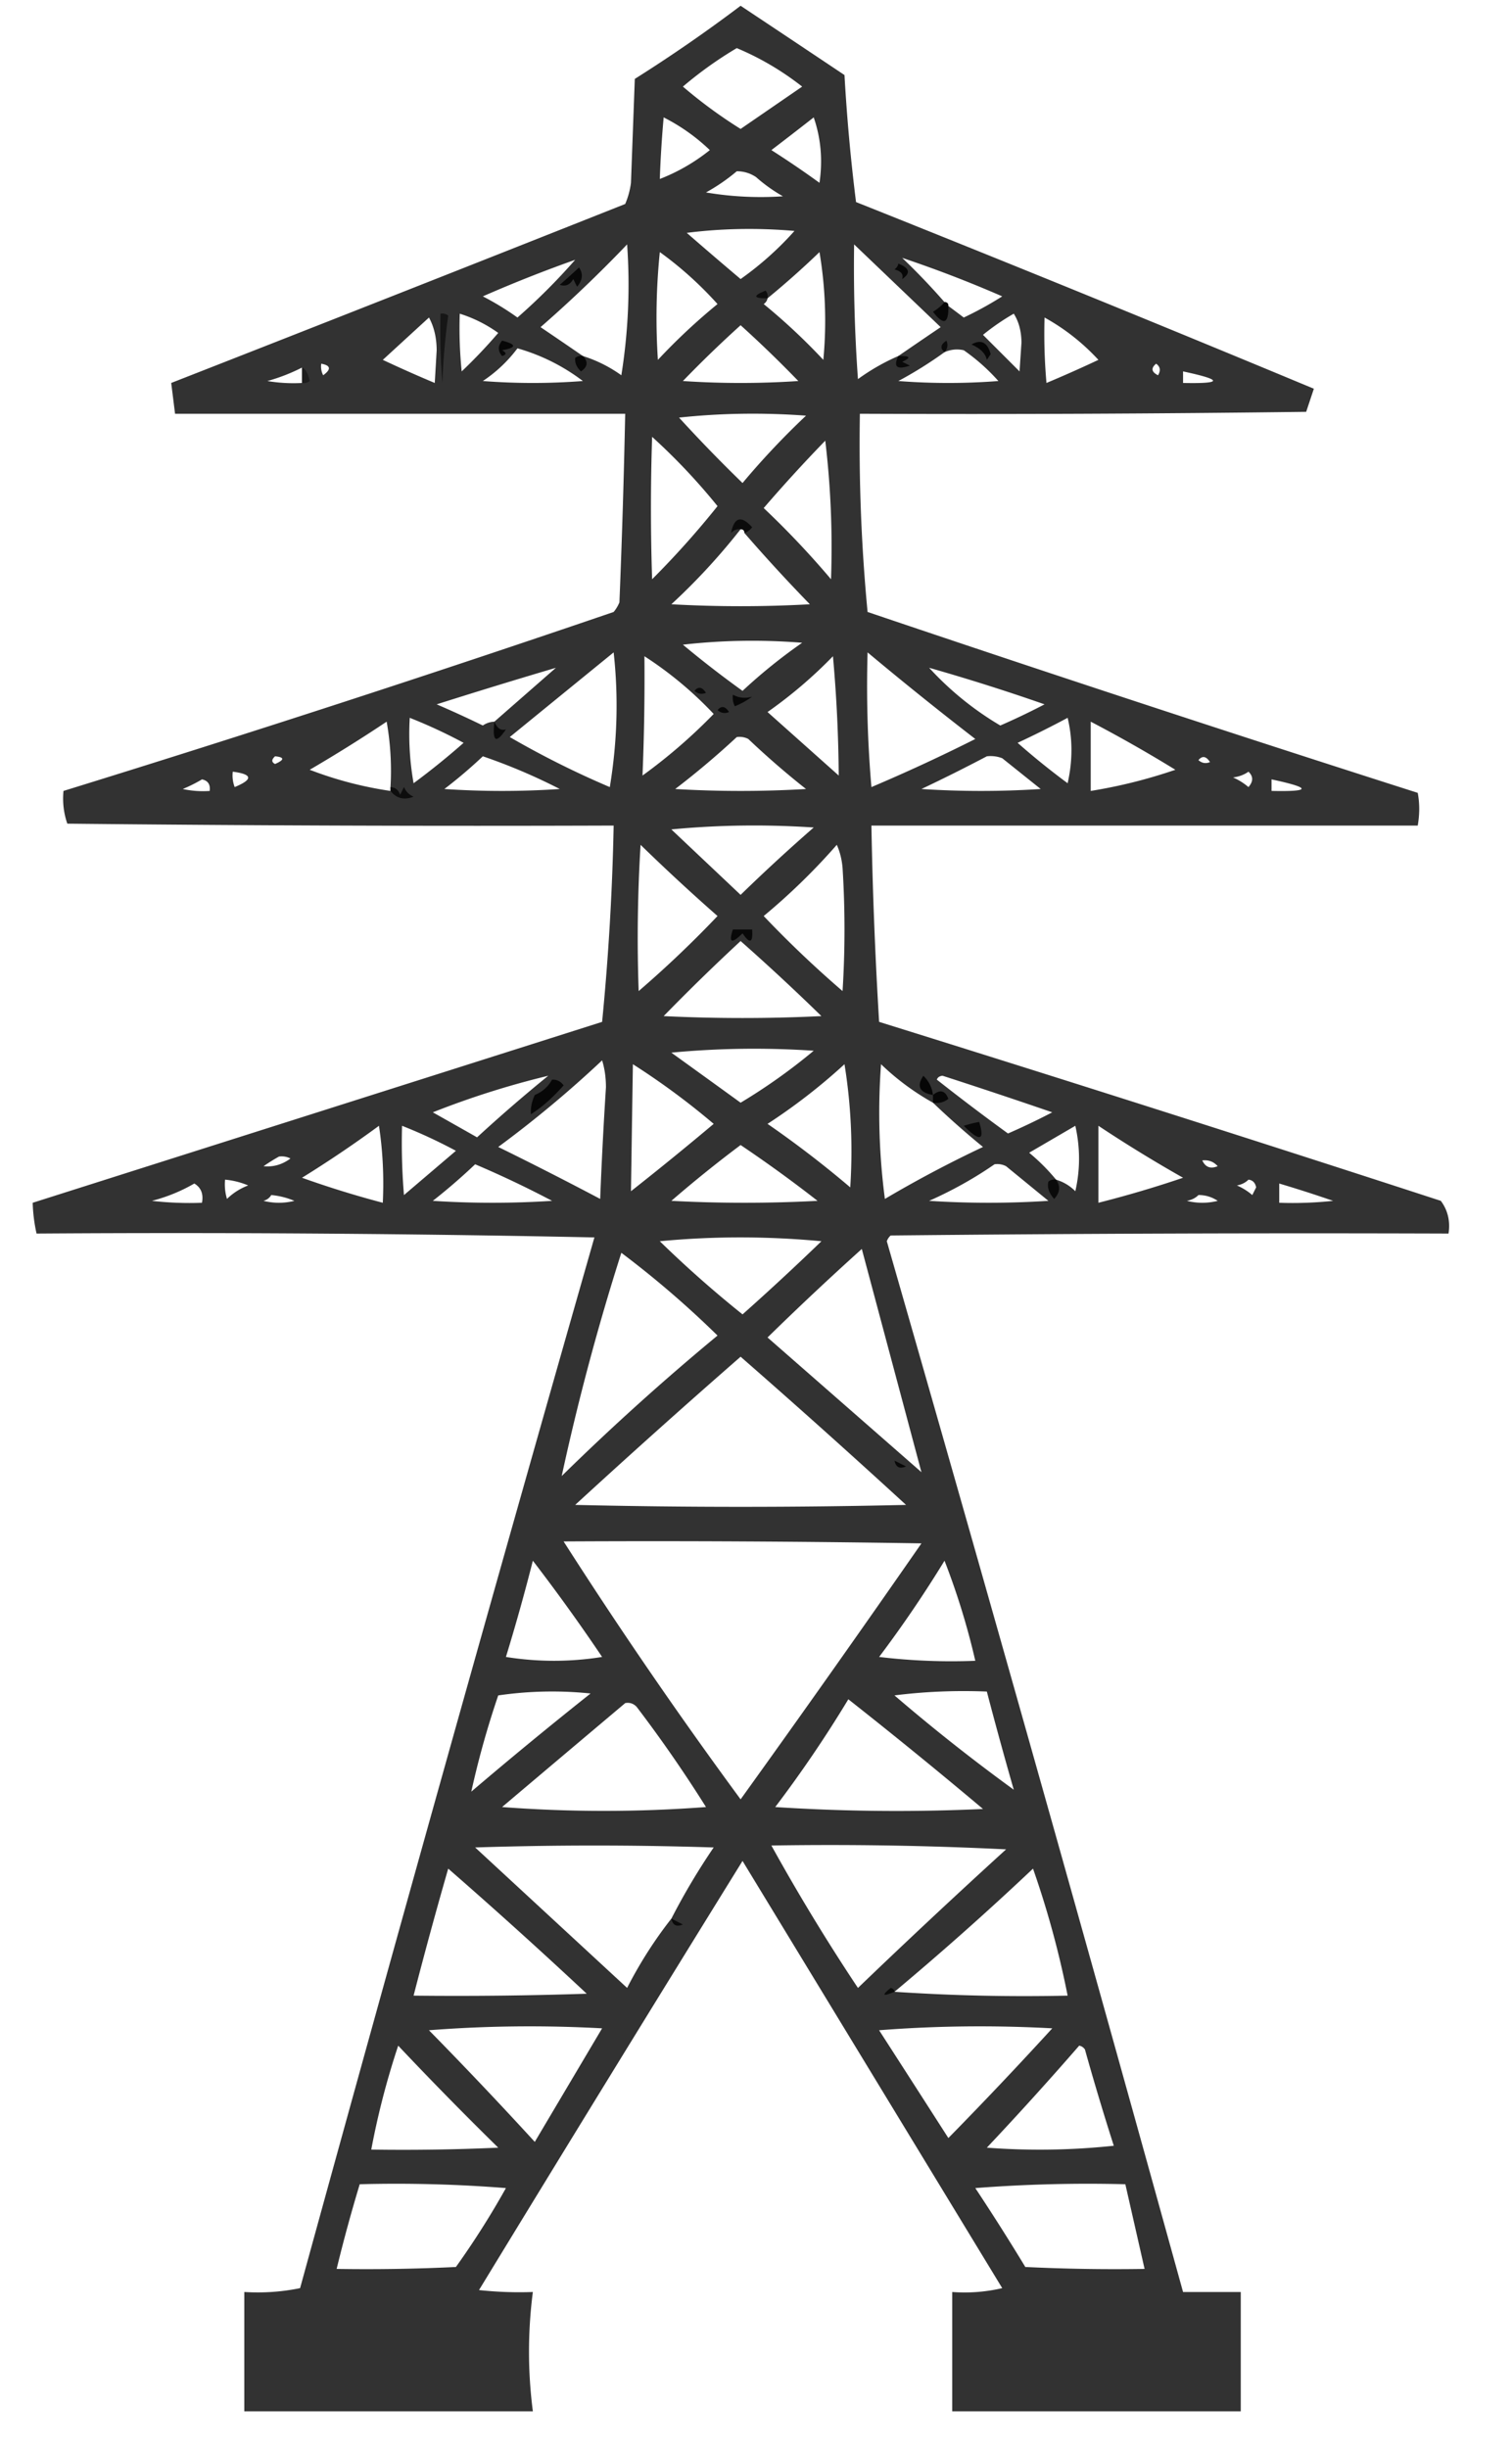 <svg xmlns="http://www.w3.org/2000/svg" width="393" height="636" style="shape-rendering:geometricPrecision;text-rendering:geometricPrecision;image-rendering:optimizeQuality;fill-rule:evenodd;clip-rule:evenodd"><path style="opacity:.802" fill="#010101" d="M192.5 1.5a15262.26 15262.26 0 0 1 27 18 484.936 484.936 0 0 0 3 33 8557.143 8557.143 0 0 1 119 48.5l-2 6c-38.665.5-77.332.667-116 .5a461.262 461.262 0 0 0 2 51.5 8954.646 8954.646 0 0 0 143 47c.513 2.718.513 5.551 0 8.5h-142c.303 17.013.97 34.013 2 51a12084.048 12084.048 0 0 1 146 46.5c1.821 2.456 2.488 5.289 2 8.5-48.334-.167-96.668 0-145 .5a3.647 3.647 0 0 0-1 1.5 27788.925 27788.925 0 0 1 77 273h15v31h-75v-31a43.117 43.117 0 0 0 13-1l-67.5-111A18946.29 18946.29 0 0 0 124.5 595c4.655.499 9.321.666 14 .5a120.655 120.655 0 0 0 0 31h-75v-31c4.93.303 9.763-.031 14.5-1a27585.932 27585.932 0 0 1 76.5-273c-48.329-1-96.662-1.333-145-1a41.583 41.583 0 0 1-1-8l148-47a652.63 652.63 0 0 0 3-51c-47.335.167-94.668 0-142-.5-.944-2.719-1.277-5.552-1-8.5a5113.478 5113.478 0 0 0 143-46.5 9.454 9.454 0 0 0 1.5-2.5 2398.32 2398.32 0 0 0 1.5-49h-117l-1-8a26696.17 26696.17 0 0 0 118-46.5 20.428 20.428 0 0 0 1.5-5.5l1-27a394.597 394.597 0 0 0 27.5-19Zm-1 11c6.061 2.535 11.728 5.869 17 10l-16 11a124.016 124.016 0 0 1-15-11 101.374 101.374 0 0 1 14-10Zm-19 18a49.903 49.903 0 0 1 12 8.5c-4.008 3.199-8.341 5.699-13 7.5.187-5.345.52-10.678 1-16Zm39 0c1.868 5.41 2.368 11.077 1.5 17a252.45 252.45 0 0 0-12.5-8.5 1235.95 1235.95 0 0 0 11-8.5Zm-20 14c1.808-.009 3.475.491 5 1.5a40.954 40.954 0 0 0 7 5 85.282 85.282 0 0 1-20-1 49.087 49.087 0 0 0 8-5.5Zm-13 16c9.157-1.158 18.491-1.324 28-.5a82.678 82.678 0 0 1-14 12.5 1200.684 1200.684 0 0 1-14-12Zm-27 32a1610.495 1610.495 0 0 0-11-7.5A341.409 341.409 0 0 0 163 63.5c.8 11.392.3 22.726-1.5 34a35.168 35.168 0 0 0-10-5Zm82 0a55.094 55.094 0 0 0-10.5 6 408.967 408.967 0 0 1-1-35c7.474 7.139 14.974 14.306 22.5 21.5a1610.495 1610.495 0 0 0-11 7.5Zm-62-27c5.408 3.9 10.408 8.4 15 13.5A158.66 158.66 0 0 0 171 93.5c-.61-9.35-.444-18.683.5-28Zm28 12a225.627 225.627 0 0 0 13.5-12 107.617 107.617 0 0 1 1 28A158.66 158.66 0 0 0 198.5 79c.556-.383.889-.883 1-1.5Zm47 2c0-.667-.333-1-1-1a177.724 177.724 0 0 0-11-11.5 314.76 314.76 0 0 1 26 10 91.662 91.662 0 0 1-10 5.5 494.818 494.818 0 0 0-4-3Zm-97-12a159.363 159.363 0 0 1-15 15 72.893 72.893 0 0 0-9-5.5 353.492 353.492 0 0 1 24-9.5Zm-30 14a35.168 35.168 0 0 1 10 5 134.15 134.15 0 0 1-9.5 10 112.97 112.97 0 0 1-.5-15Zm144 0c1.309 2.07 1.975 4.57 2 7.5l-.5 7.5-9.5-9.5a59.683 59.683 0 0 1 8-5.5Zm-152 1c1.314 2.415 1.981 5.249 2 8.5l-.5 8.5a349.485 349.485 0 0 1-13.5-6c4.02-3.689 8.02-7.355 12-11Zm160 0c5.227 2.887 9.894 6.554 14 11a349.485 349.485 0 0 1-13.5 6 145.05 145.05 0 0 1-.5-17Zm-79 2a306.026 306.026 0 0 1 15 14.5c-10 .667-20 .667-30 0a303.793 303.793 0 0 1 15-14.5Zm-58 6a50.935 50.935 0 0 1 17 8.5c-8.667.667-17.333.667-26 0 3.5-2.334 6.5-5.168 9-8.5Zm111 1c1.637-.718 3.303-.885 5-.5a51.073 51.073 0 0 1 9 8c-8.667.667-17.333.667-26 0a106.367 106.367 0 0 0 12-7.5Zm-162 3c2.473.447 2.64 1.447.5 3a4.932 4.932 0 0 1-.5-3Zm217 0c1.073.75 1.24 1.75.5 3-1.728-.852-1.895-1.852-.5-3Zm-222 1v4a40.936 40.936 0 0 1-9-.5 48.703 48.703 0 0 0 9-3.5Zm229 1c10.384 2.217 10.384 3.217 0 3v-3Zm-131 12c10.826-1.159 21.826-1.326 33-.5a203.814 203.814 0 0 0-16.5 17.5 393.399 393.399 0 0 1-16.5-17Zm-7 5a160.447 160.447 0 0 1 17 18 230.388 230.388 0 0 1-17 19 559.384 559.384 0 0 1 0-37Zm45 1c1.419 11.816 1.919 23.816 1.5 36a228.489 228.489 0 0 0-17.5-18.5 399.457 399.457 0 0 1 16-17.5Zm-22 23c.667 0 1 .333 1 1a445.355 445.355 0 0 0 17 18.5c-12 .667-24 .667-36 0a165.467 165.467 0 0 0 18-19.5Zm-15 30c10.158-1.159 20.492-1.325 31-.5a139.844 139.844 0 0 0-15.5 12.5 272.313 272.313 0 0 1-15.5-12Zm-18 2c1.281 11.55.948 23.216-1 35a236.29 236.29 0 0 1-26-13 32522.31 32522.31 0 0 1 27-22Zm66 0a927.736 927.736 0 0 0 28 22.5 454.908 454.908 0 0 1-27 12.5 307.162 307.162 0 0 1-1-35Zm-58 1a96.513 96.513 0 0 1 18 15 141.067 141.067 0 0 1-18.5 16 617.68 617.68 0 0 0 .5-31Zm49 0a369.96 369.96 0 0 1 1.5 31L199.5 185a118.61 118.61 0 0 0 17-14.5Zm-72 3-16 14a5.576 5.576 0 0 0-3 1 276.037 276.037 0 0 0-12-5.5 1631.622 1631.622 0 0 1 31-9.5Zm97 0a533.637 533.637 0 0 1 30 9.5 181.526 181.526 0 0 1-11.5 5.5 80.476 80.476 0 0 1-18.5-15Zm-135 13a132.483 132.483 0 0 1 14 6.5 195.148 195.148 0 0 1-13 10.5 73.133 73.133 0 0 1-1-17Zm171 0c1.316 5.513 1.316 11.18 0 17a195.148 195.148 0 0 1-13-10.5 262.015 262.015 0 0 0 13-6.5Zm-176 18v1a97.489 97.489 0 0 1-21-5.5 389.02 389.02 0 0 0 20-12.5 73.133 73.133 0 0 1 1 17Zm182-17a363.727 363.727 0 0 1 22 12.5 132.77 132.77 0 0 1-22 5.5v-18Zm-92 4a4.934 4.934 0 0 1 3 .5 218.135 218.135 0 0 0 15 13 289.106 289.106 0 0 1-34 0 219.605 219.605 0 0 0 16-13.5Zm-120 5c2.475.247 2.475.913 0 2-.963-.47-.963-1.137 0-2Zm54 0a149.304 149.304 0 0 1 20 8.5c-10 .667-20 .667-30 0a126.4 126.4 0 0 0 10-8.5Zm131 0a8.43 8.43 0 0 1 4 .5l10 8a240.38 240.38 0 0 1-31 0 448.043 448.043 0 0 0 17-8.5Zm55 1c.997-1.213 1.997-1.046 3 .5-1.077.47-2.077.303-3-.5Zm-251 3c5.16.669 5.326 2.002.5 4a8.435 8.435 0 0 1-.5-4Zm264 0c1.282 1.208 1.282 2.542 0 4a15.645 15.645 0 0 0-4-2.5c1.558-.21 2.891-.71 4-1.5Zm-272 2c1.548.321 2.215 1.321 2 3a24.935 24.935 0 0 1-7-.5 38.728 38.728 0 0 0 5-2.5Zm278 0c10.408 2.225 10.408 3.225 0 3v-3Zm-156 13c12.16-1.16 24.493-1.327 37-.5a469.398 469.398 0 0 0-19 17.5c-6.02-5.688-12.02-11.355-18-17Zm-8 4a527.177 527.177 0 0 0 20 18.5 282.27 282.27 0 0 1-20.5 19.5 394.17 394.17 0 0 1 .5-38Zm51 0c.809 1.792 1.309 3.792 1.5 6a256.122 256.122 0 0 1 0 32 282.27 282.27 0 0 1-20.5-19.5 166.139 166.139 0 0 0 19-18.5Zm-25 25a573.55 573.55 0 0 1 21 19.5 420.29 420.29 0 0 1-41 0 547.318 547.318 0 0 1 20-19.5Zm-18 29c12.16-1.16 24.493-1.327 37-.5a150.168 150.168 0 0 1-19 13.5 8813.477 8813.477 0 0 0-18-13Zm-18 2c.663 2.141.997 4.475 1 7-.621 9.66-1.121 19.327-1.5 29a986.39 986.39 0 0 0-26.5-13.5 293.574 293.574 0 0 0 27-22.5Zm8 1a191.411 191.411 0 0 1 21 15.5 851.442 851.442 0 0 1-21.5 17.5c.166-10.985.332-21.985.5-33Zm55 0c1.699 10.465 2.199 21.131 1.5 32a270.61 270.61 0 0 0-21.5-16.5 152.994 152.994 0 0 0 20-15.5Zm23 10a219.064 219.064 0 0 0 13 11.5 310.398 310.398 0 0 0-25.5 13.5 171.473 171.473 0 0 1-1-35 65.155 65.155 0 0 0 13.5 10Zm-100-7a403.038 403.038 0 0 0-18.5 16 4353.373 4353.373 0 0 0-11.5-6.5 224.089 224.089 0 0 1 30-9.5Zm101 1c.235-.597.735-.93 1.5-1a1671.934 1671.934 0 0 1 28.5 9.5 182.82 182.82 0 0 1-11.5 5.5 577.903 577.903 0 0 1-18.5-14Zm-145 12c.99 6.479 1.324 13.146 1 20a254.09 254.09 0 0 1-21-6.5 303.467 303.467 0 0 0 20-13.5Zm6 0a132.483 132.483 0 0 1 14 6.5L105 310.5a162.597 162.597 0 0 1-.5-18Zm175 17a11.743 11.743 0 0 0-5-3 51.621 51.621 0 0 0-7-7l12-7c1.285 5.72 1.285 11.387 0 17Zm6-17a362.348 362.348 0 0 0 22 13.5 286.323 286.323 0 0 1-22 6.5v-20Zm-93 5a348.164 348.164 0 0 1 20 14.5 361.07 361.07 0 0 1-38 0 326.75 326.75 0 0 1 18-14.5Zm-120 3a4.934 4.934 0 0 1 3 .5c-2.15 1.59-4.483 2.257-7 2a51.239 51.239 0 0 1 4-2.5Zm240 1c1.603-.188 2.937.312 4 1.5-1.852.773-3.186.273-4-1.5Zm-189 1a265.803 265.803 0 0 1 20 9.5 240.38 240.38 0 0 1-31 0 154.507 154.507 0 0 0 11-9.5Zm135 0a4.934 4.934 0 0 1 3 .5l11 9a240.38 240.38 0 0 1-31 0c6.084-2.702 11.751-5.868 17-9.5Zm-200 4c2.064.187 4.064.687 6 1.5a15.83 15.83 0 0 0-5.5 3.5 12.935 12.935 0 0 1-.5-5Zm266 0c1.086.12 1.753.787 2 2l-1 2a15.645 15.645 0 0 0-4-2.5c1.237-.232 2.237-.732 3-1.5Zm-274 1c1.756 1.052 2.423 2.719 2 5a84.9 84.9 0 0 1-13-.5c3.968-1.038 7.635-2.538 11-4.5Zm282 0a340.551 340.551 0 0 1 14 4.5 98.432 98.432 0 0 1-14 .5v-5Zm-262 3c2.064.187 4.064.687 6 1.5a16.242 16.242 0 0 1-8 0c.916-.278 1.582-.778 2-1.5Zm241 0c1.808-.009 3.475.491 5 1.5a16.242 16.242 0 0 1-8 0c1.237-.232 2.237-.732 3-1.5Zm-140 12c13.839-1.326 27.839-1.326 42 0a676.444 676.444 0 0 1-20.5 19 294.539 294.539 0 0 1-21.5-19Zm68 60a370742.72 370742.72 0 0 0-40-35 793.765 793.765 0 0 1 24.5-23c5.171 19.354 10.338 38.687 15.5 58Zm-78-57a252.553 252.553 0 0 1 25 21.5 642.901 642.901 0 0 0-40.5 36.5 627.43 627.43 0 0 1 15.5-58Zm31 27a2348.521 2348.521 0 0 1 43 38.5c-28.667.667-57.333.667-86 0a2267.507 2267.507 0 0 1 43-38.5Zm-46 48c31.002-.167 62.002 0 93 .5a4894.837 4894.837 0 0 1-47 66.5 1241.673 1241.673 0 0 1-46-67Zm-8 5a489.417 489.417 0 0 1 18 25 78.644 78.644 0 0 1-25 0 528.881 528.881 0 0 0 7-25Zm107 0a187.328 187.328 0 0 1 8 26c-8.36.331-16.693-.002-25-1a312.107 312.107 0 0 0 17-25Zm-123 60a232.116 232.116 0 0 1 7-25 96.54 96.54 0 0 1 24-.5 1154.101 1154.101 0 0 0-31 25.5Zm110-25c7.816-.992 15.816-1.326 24-1 2.237 8.542 4.57 17.042 7 25.5a486.389 486.389 0 0 1-31-24.5Zm-12 1a1387.517 1387.517 0 0 1 35 28.5 486.64 486.64 0 0 1-54-.5 320.332 320.332 0 0 0 19-28Zm-58 1c1.175-.219 2.175.114 3 1a349.24 349.24 0 0 1 18 26 351.713 351.713 0 0 1-53 0 26448.888 26448.888 0 0 1 32-27Zm12 56c-4.365 5.558-8.198 11.558-11.5 18L123.5 480a960.77 960.77 0 0 1 62 0 174.597 174.597 0 0 0-11 18.5Zm26-19c20.344-.333 40.678 0 61 1a1958.327 1958.327 0 0 0-38.5 36 527.491 527.491 0 0 1-22.5-37Zm-84 6a1378.281 1378.281 0 0 1 36 32.5c-14.996.5-29.996.667-45 .5a1199.92 1199.92 0 0 1 9-33Zm116 32a801.843 801.843 0 0 0 36-32 241.656 241.656 0 0 1 9 33 507.055 507.055 0 0 1-45-1Zm-121 10c14.828-1.161 29.828-1.328 45-.5L139 556.5a1142.055 1142.055 0 0 0-27.5-29Zm117 0c14.828-1.161 29.828-1.328 45-.5a1093.446 1093.446 0 0 1-27 28.5 12570.303 12570.303 0 0 0-18-28Zm-125 4a967.862 967.862 0 0 0 26 26.5c-10.995.5-21.995.667-33 .5a204.919 204.919 0 0 1 7-27Zm177 0c.617.111 1.117.444 1.5 1a699.624 699.624 0 0 0 7.5 25 182.078 182.078 0 0 1-33 .5 886.431 886.431 0 0 0 24-26.5Zm-187 36a362.008 362.008 0 0 1 38 1 217.43 217.43 0 0 1-13 20.5c-10.328.5-20.661.666-31 .5a410.817 410.817 0 0 1 6-22Zm160 1a380.934 380.934 0 0 1 39-1l5 22c-10.339.166-20.672 0-31-.5a596.449 596.449 0 0 0-13-20.5Z"/><path style="opacity:.985" fill="#070707" d="M233.5 68.5c2.928 1.137 3.262 2.47 1 4 .391-1.219-.276-2.052-2-2.5.556-.383.889-.883 1-1.5Z"/><path style="opacity:.963" fill="#070707" d="M150.5 69.5c1.121 1.59.954 3.256-.5 5l-1-2c-.837 1.507-2.004 2.007-3.5 1.5a208.311 208.311 0 0 0 5-4.5Z"/><path style="opacity:.9" fill="#090909" d="M199.5 77.5c-3.743.04-3.91-.626-.5-2 .464.594.631 1.261.5 2Z"/><path style="opacity:.976" fill="#070707" d="M245.5 78.5c.667 0 1 .333 1 1 .105 4.654-1.229 5.154-4 1.5 1.191-.698 2.191-1.531 3-2.5Z"/><path style="opacity:.681" fill="#090909" d="M114.5 81.5a2.427 2.427 0 0 1 2 .5 162.886 162.886 0 0 0-1.5 17.5c-.499-5.99-.666-11.99-.5-18Z"/><path style="opacity:.987" fill="#070707" d="M130.5 88.5c3.826.98 3.826 1.813 0 2.5 1.196.654 1.196 1.154 0 1.5-1.126-1.308-1.126-2.642 0-4Z"/><path style="opacity:.92" fill="#080808" d="M245.5 91.5c-1.213-.997-1.046-1.997.5-3 .47 1.077.303 2.077-.5 3Z"/><path style="opacity:.993" fill="#070707" d="M252.5 89.5c2.488-1.418 4.154-.584 5 2.5l-1 1.5c-.339-1.662-1.672-2.996-4-4Z"/><path style="opacity:.963" fill="#070707" d="M151.5 92.5c1.435 1.485 1.268 2.818-.5 4-1.119-1.052-1.619-2.219-1.5-3.5a2.427 2.427 0 0 1 2-.5Z"/><path style="opacity:.948" fill="#070707" d="M233.5 92.5c3.098-.088 3.432.412 1 1.5l2 1c-3.387 1.145-4.387.312-3-2.5Z"/><path style="opacity:.5" fill="#0b0b0b" d="M78.5 99.5v-4c.888.314 1.555 1.48 2 3.5a2.428 2.428 0 0 1-2 .5Z"/><path style="opacity:.9" fill="#070707" d="M193.5 138.5c0-.667-.333-1-1-1-.996-.086-1.829.248-2.5 1 .833-4.167 2.667-4.667 5.5-1.5-.544.717-1.211 1.217-2 1.5Z"/><path style="opacity:.968" fill="#090909" d="M180.5 179.5c.997-1.213 1.997-1.046 3 .5-1.077.47-2.077.303-3-.5Z"/><path style="opacity:.993" fill="#080808" d="M190.5 180.5c1.606.859 3.273 1.026 5 .5a20.532 20.532 0 0 1-4.5 2.5 4.934 4.934 0 0 1-.5-3Z"/><path style="opacity:.975" fill="#080808" d="M186.5 184.5c.997-1.213 1.997-1.046 3 .5-1.077.47-2.077.303-3-.5Z"/><path style="opacity:.96" fill="#080808" d="M128.5 187.5c.718 1.746 1.718 2.412 3 2-2.593 3.886-3.593 3.219-3-2Z"/><path style="opacity:.865" fill="#080808" d="M101.5 204.5c1.25.077 2.083.744 2.5 2l1-2c.5 1.167 1.333 2 2.5 2.5-2.489.941-4.489.441-6-1.5v-1Z"/><path style="opacity:.958" fill="#070707" d="M190.5 241.5h5c.241 3.499-.592 3.832-2.5 1-2.855 2.822-3.689 2.489-2.5-1Z"/><path style="opacity:.992" fill="#070707" d="M242.5 284.5c-3.506-.616-4.339-2.283-2.5-5 1.438 1.4 2.271 3.067 2.5 5Z"/><path style="opacity:.974" fill="#070707" d="M143.5 280.5c1.256-.039 2.256.461 3 1.5-2.825 3.201-5.659 5.701-8.5 7.5-.122-1.669.212-3.335 1-5 1.992-.828 3.492-2.161 4.5-4Z"/><path style="opacity:.971" fill="#070707" d="M242.5 286.5v-2c1.842-1.534 3.175-1.2 4 1-1.189.929-2.522 1.262-4 1Z"/><path style="opacity:.945" fill="#070707" d="M250.5 292.5a31.984 31.984 0 0 1 4-1c1.527 4.886.194 5.219-4 1Z"/><path style="opacity:.939" fill="#080808" d="M274.5 306.5c1.186 1.694 1.019 3.361-.5 5-1.368-1.527-1.868-3.027-1.5-4.5a2.428 2.428 0 0 1 2-.5Z"/><path style="opacity:.978" fill="#080808" d="m232.5 379.5 3 1.5c-1.657.725-2.657.225-3-1.5Z"/><path style="opacity:.931" fill="#080808" d="m174.5 498.5 3 1.5c-1.657.725-2.657.225-3-1.5Z"/><path style="opacity:.916" fill="#080908" d="M232.5 517.5c-3.103 1.297-3.437.964-1-1 .607.124.94.457 1 1Z"/></svg>